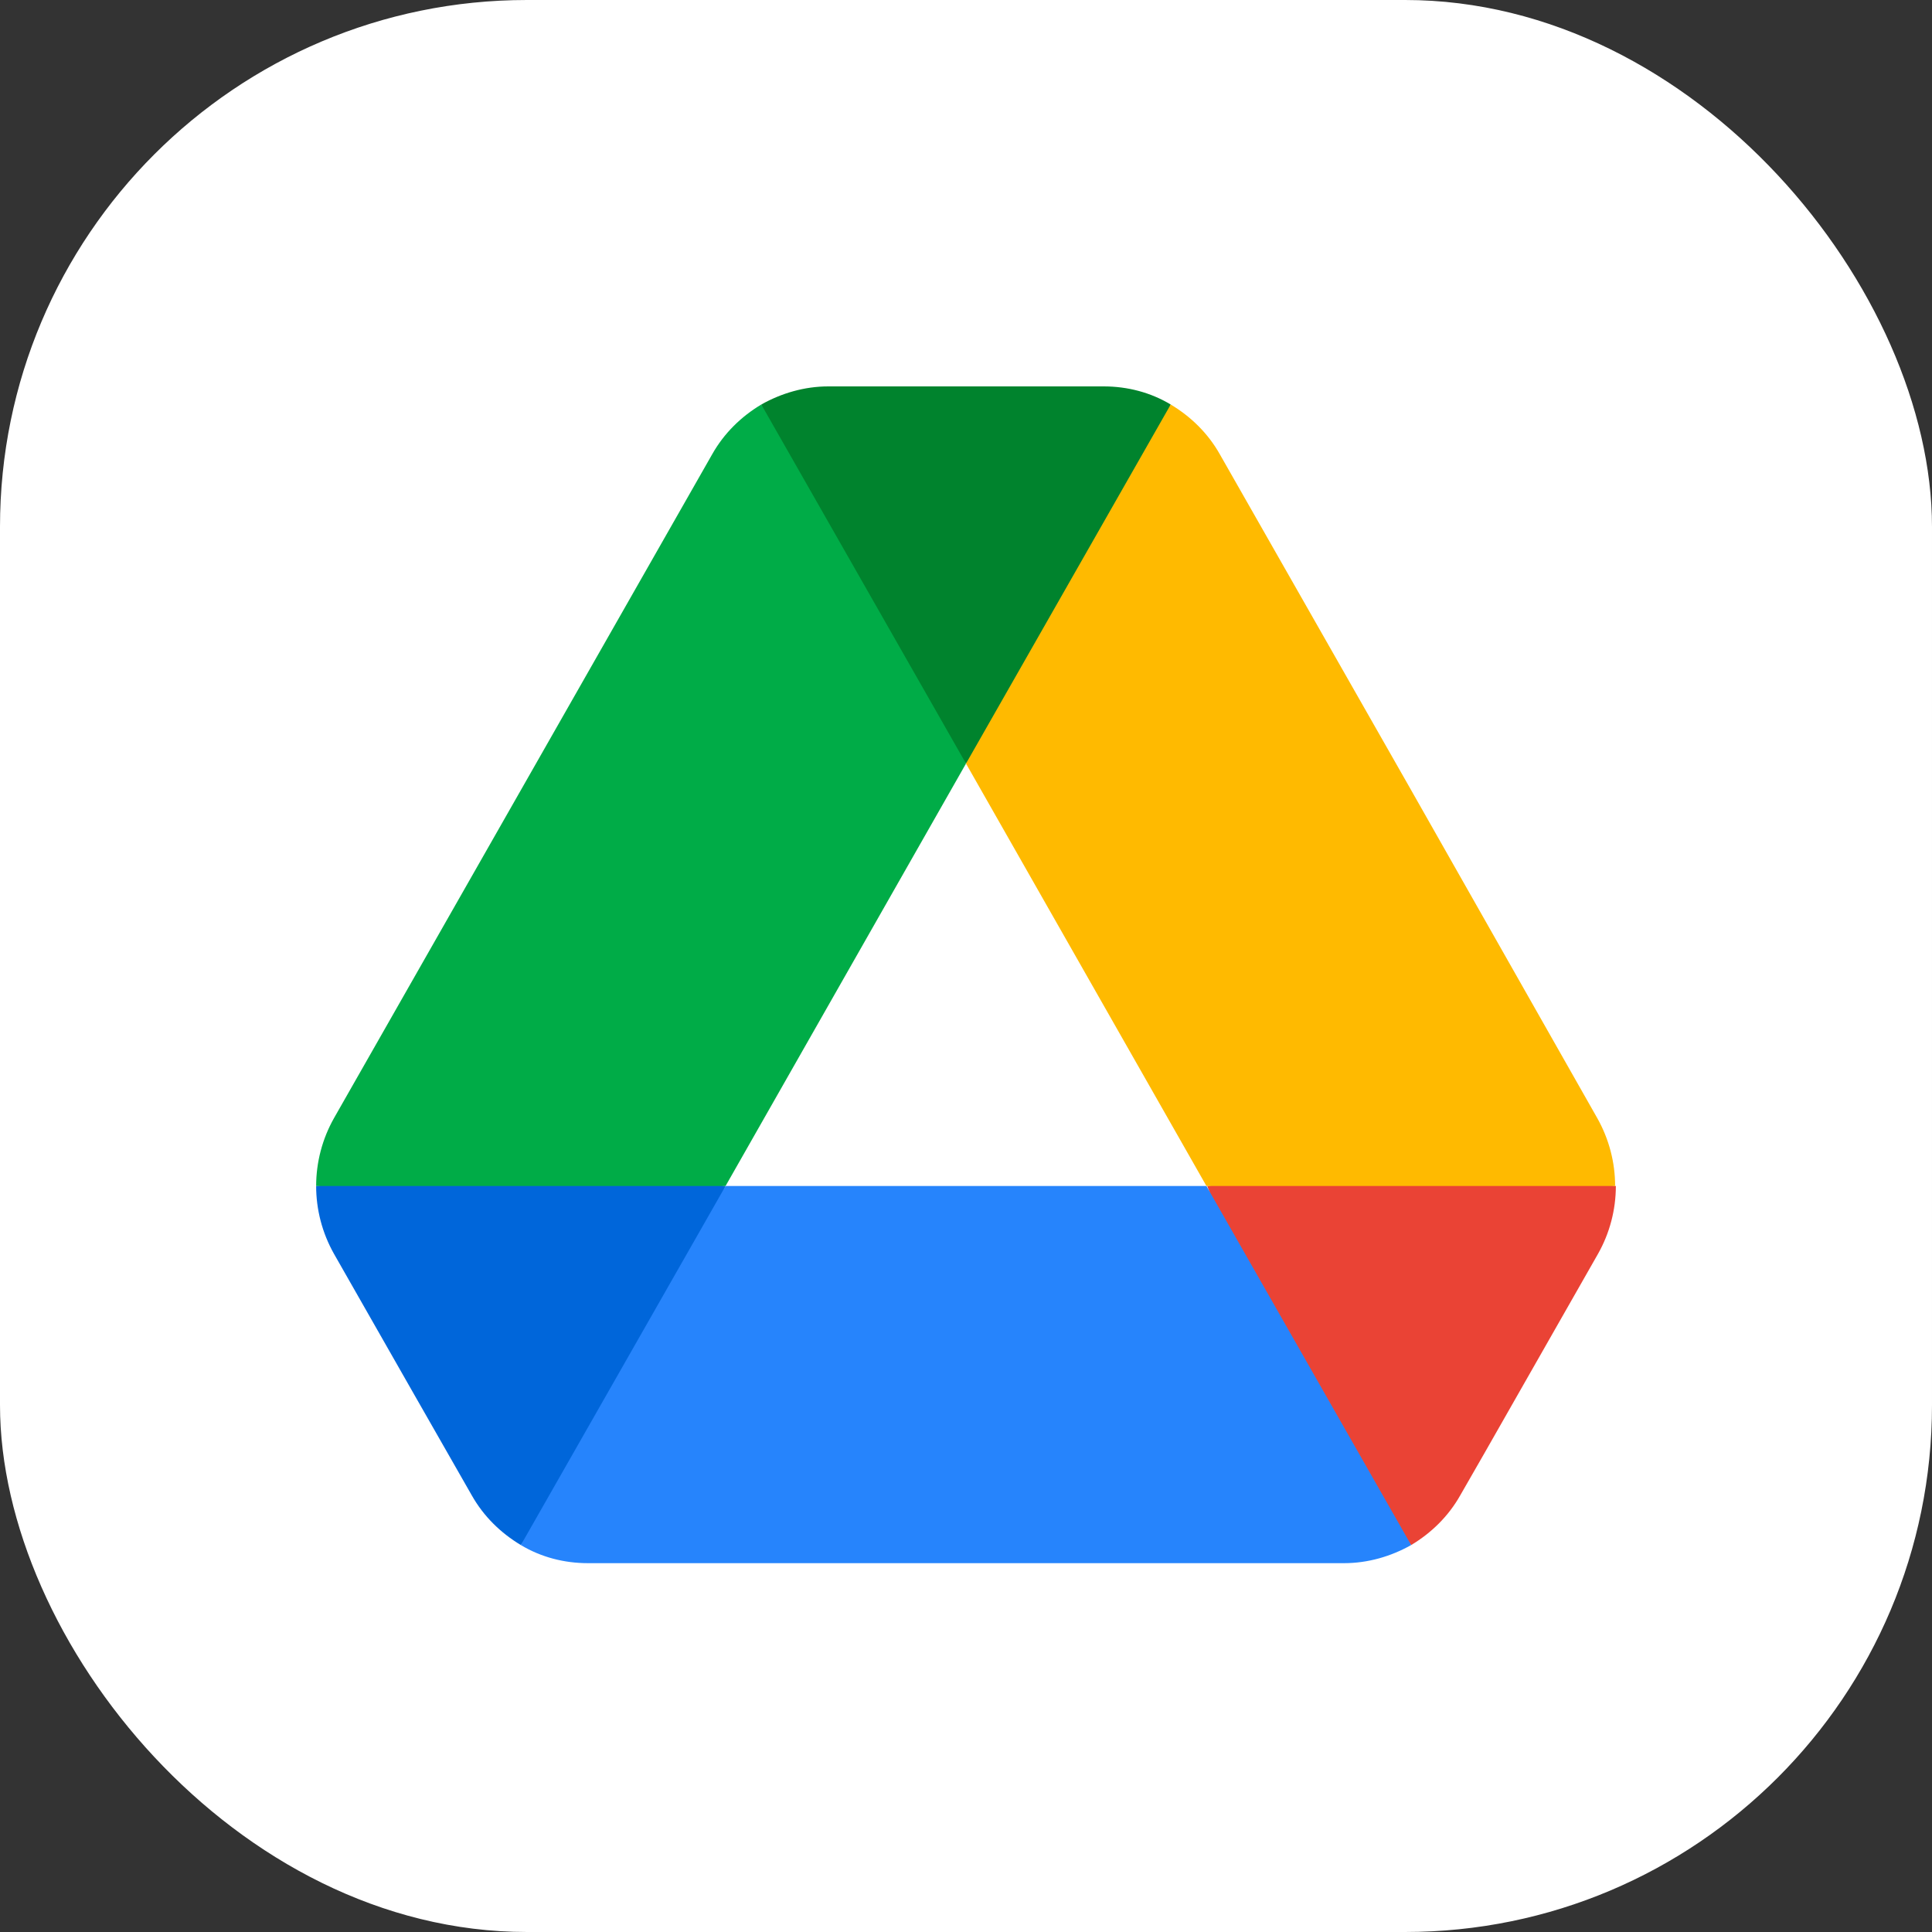 <svg width="110" height="110" viewBox="0 0 110 110" fill="none" xmlns="http://www.w3.org/2000/svg">
<rect x="0" y="0" width="110" height="110" fill="#333333" stroke="none"/>
<rect width="110" height="110" rx="30" fill="white"/>
<path d="M23.595 79.422L26.858 85.134C27.536 86.337 28.511 87.282 29.655 87.969C32.933 83.753 35.215 80.517 36.5 78.263C37.805 75.975 39.408 72.396 41.31 67.526C36.184 66.842 32.299 66.5 29.655 66.5C27.119 66.5 23.233 66.842 18 67.526C18 68.857 18.339 70.188 19.017 71.391L23.595 79.422Z" fill="#0066DA"/>
<path d="M80.345 87.969C81.49 87.282 82.464 86.337 83.142 85.135L84.498 82.772L90.983 71.391C91.649 70.214 91.999 68.882 92 67.526C86.736 66.842 82.858 66.5 80.366 66.5C77.688 66.5 73.81 66.842 68.732 67.526C70.612 72.422 72.194 76.001 73.479 78.263C74.775 80.544 77.063 83.78 80.345 87.969Z" fill="#EA4335"/>
<path d="M55 43.474C58.792 38.833 61.406 35.254 62.841 32.737C63.996 30.711 65.268 27.475 66.655 23.031C65.511 22.344 64.197 22 62.841 22H47.159C45.803 22 44.489 22.387 43.345 23.031C45.11 28.128 46.608 31.756 47.838 33.914C49.198 36.299 51.585 39.486 55 43.474Z" fill="#00832D"/>
<path d="M68.69 67.526L41.31 67.526L29.655 87.969C30.799 88.656 32.113 89 33.47 89H76.53C77.887 89 79.201 88.614 80.345 87.969L68.69 67.526Z" fill="#2684FC"/>
<path d="M55 43.474L43.345 23.031C42.2 23.718 41.226 24.663 40.548 25.866L19.017 63.66C18.352 64.837 18.001 66.169 18 67.526H41.31L55 43.474Z" fill="#00AC47"/>
<path d="M80.218 44.763L69.452 25.865C68.775 24.663 67.8 23.718 66.655 23.031L55 43.474L68.69 67.526L91.958 67.526C91.958 66.194 91.619 64.863 90.941 63.66L80.218 44.763Z" fill="#FFBA00"/>
</svg>
